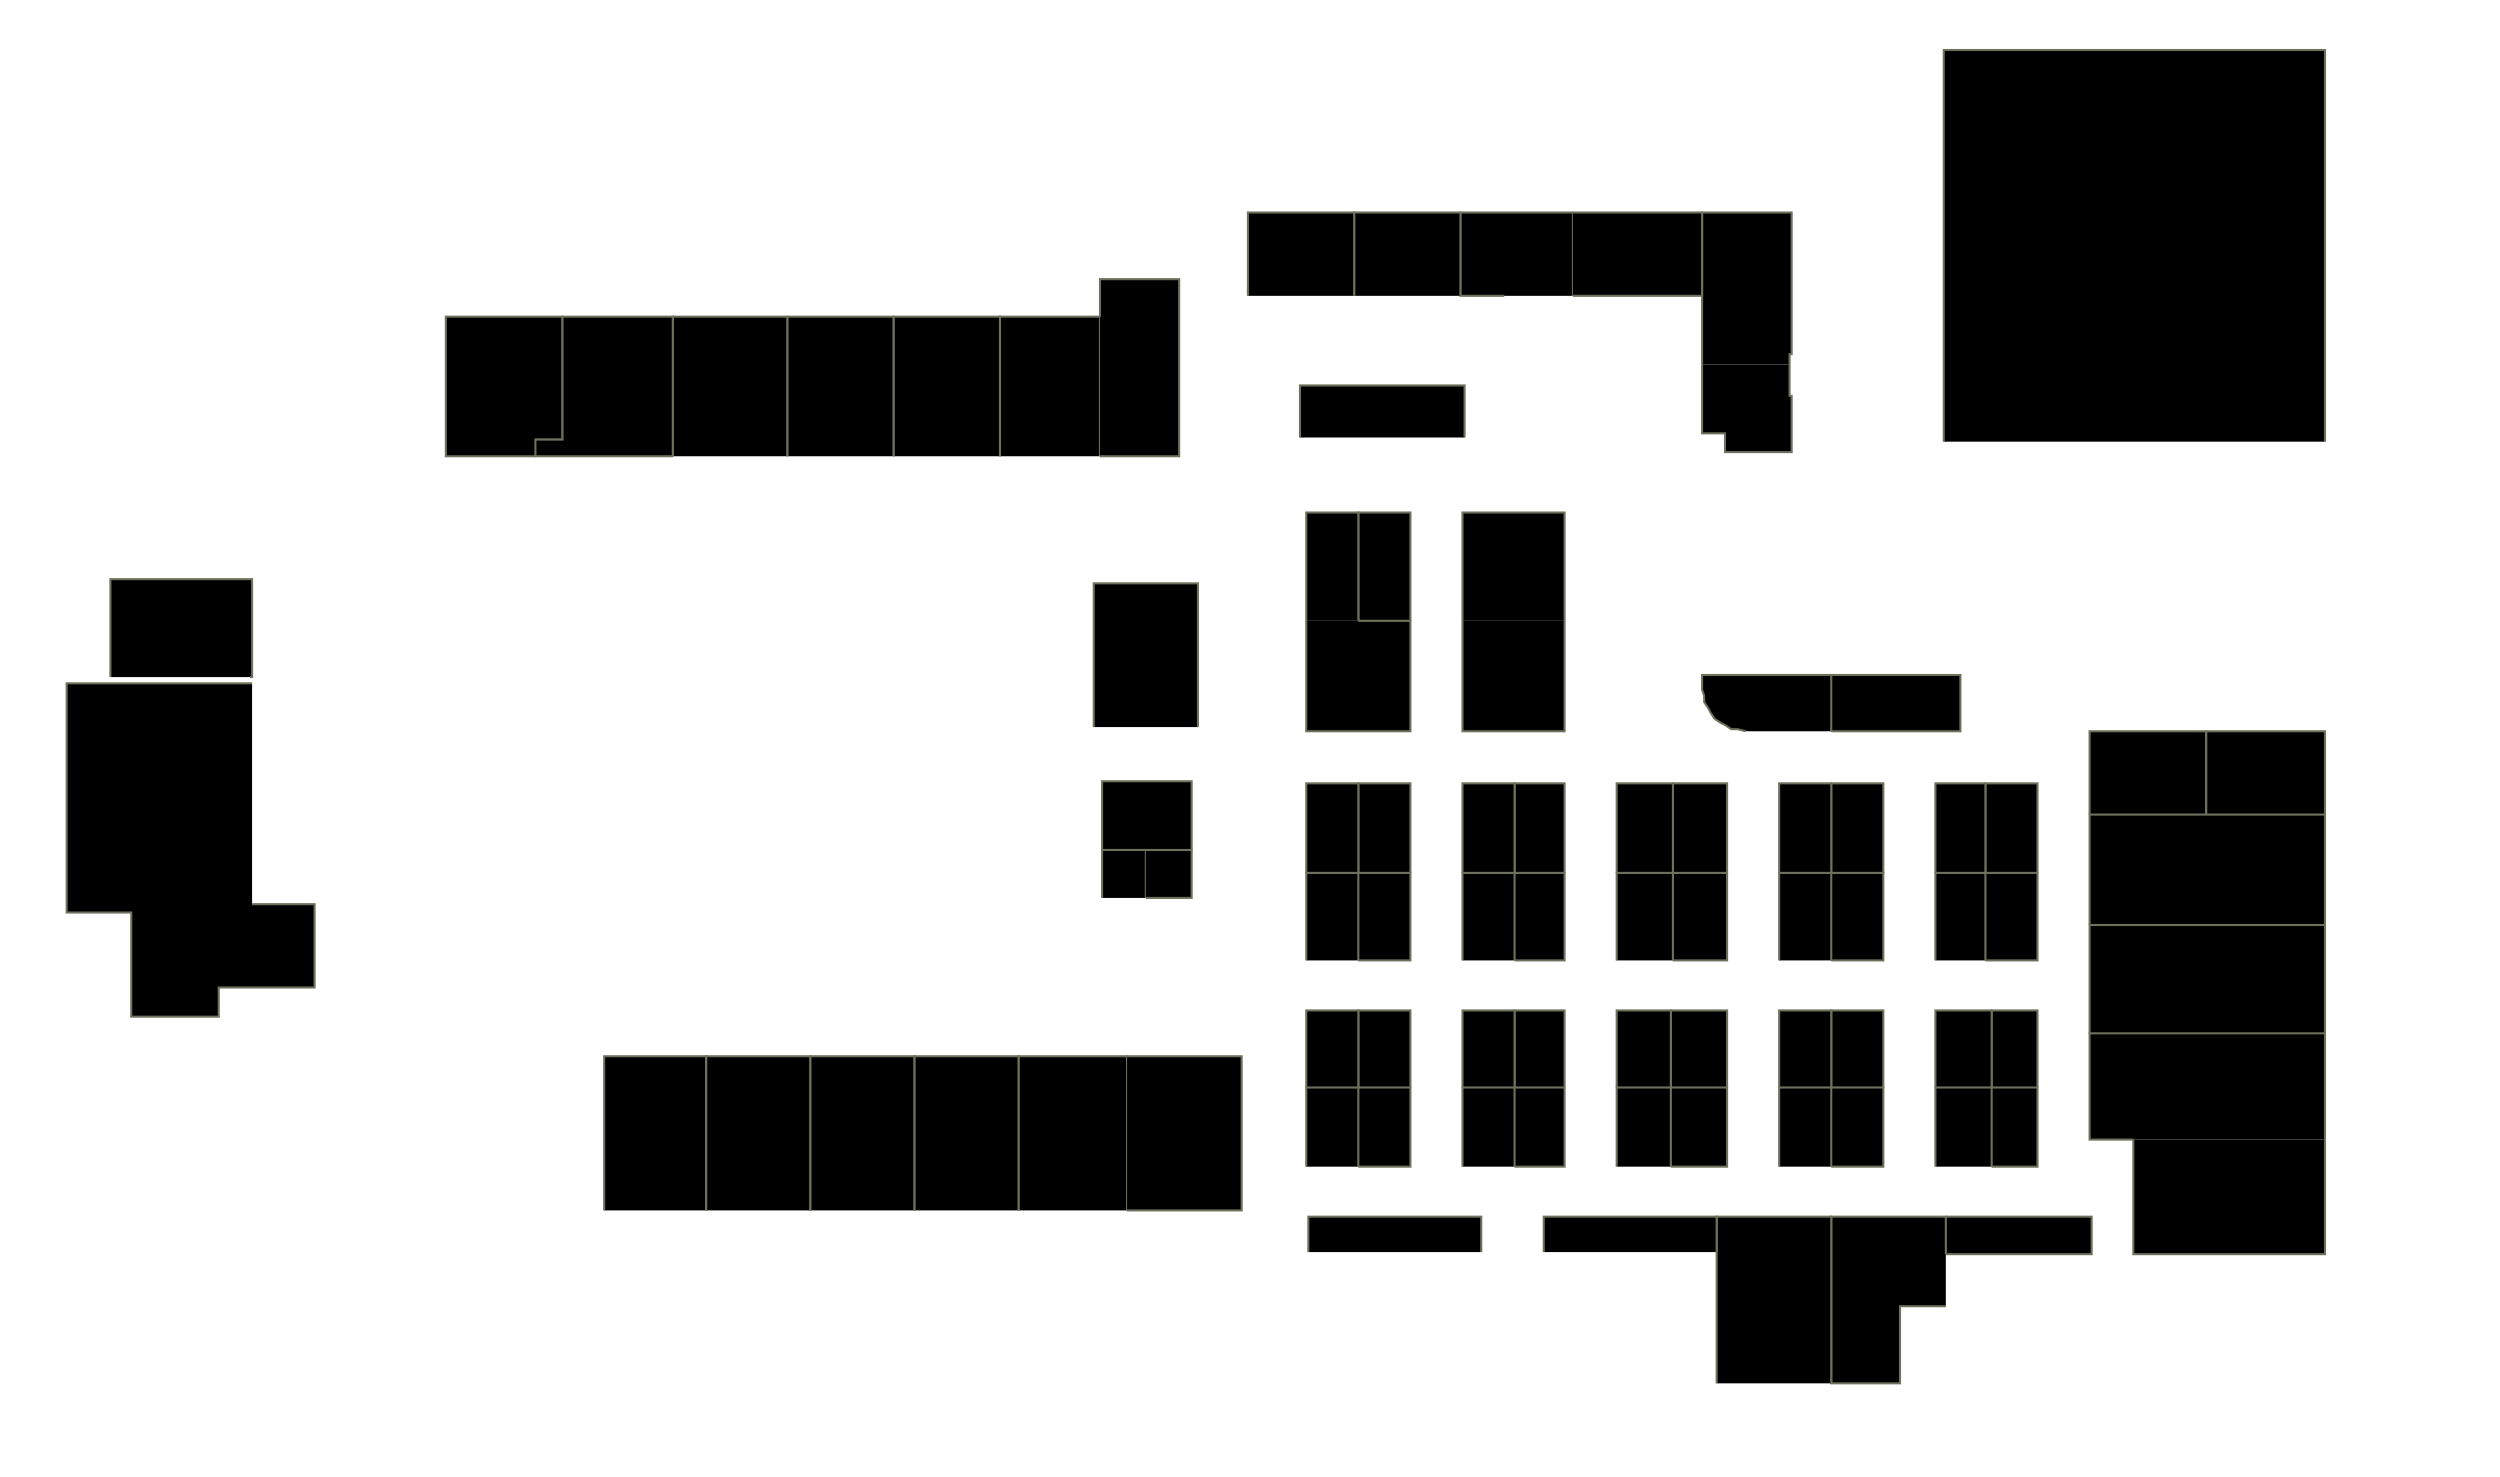 <?xml version="1.0" encoding="utf-8" ?>
<svg baseProfile="full" height="709" version="1.1" width="1200" xmlns="http://www.w3.org/2000/svg" xmlns:ev="http://www.w3.org/2001/xml-events" xmlns:xlink="http://www.w3.org/1999/xlink"><defs /><g id="0A01A" stroke="red"><polyline points="1003,391 1003,351 1059,351 1059,391" stroke="#6d725c" /></g><g id="0A01B" stroke="red"><polyline points="1059,391 1059,351 1116,351 1116,391" stroke="#6d725c" /></g><g id="0A03" stroke="red"><polyline points="1003,444 1003,391 1059,391 1116,391 1116,444" stroke="#6d725c" /></g><g id="0A05" stroke="red"><polyline points="1003,496 1003,444 1116,444 1116,496" stroke="#6d725c" /></g><g id="0A07" stroke="red"><polyline points="1024,547 1003,547 1003,496 1116,496 1116,547" stroke="#6d725c" /></g><g id="0A09" stroke="red"><polyline points="1116,547 1116,602 1024,602 1024,547" stroke="#6d725c" /></g><g id="0B04" stroke="red"><polyline points="953,419 953,376 978,376 978,419" stroke="#6d725c" /></g><g id="0B06" stroke="red"><polyline points="953,419 978,419 978,461 953,461" stroke="#6d725c" /></g><g id="0B08" stroke="red"><polyline points="956,522 956,485 978,485 978,522" stroke="#6d725c" /></g><g id="0B10" stroke="red"><polyline points="956,522 978,522 978,560 956,560" stroke="#6d725c" /></g><g id="0B12" stroke="red"><polyline points="934,584 1004,584 1004,602 934,602" stroke="#6d725c" /></g><g id="0C01" stroke="red"><polyline points="929,419 929,376 953,376 953,419" stroke="#6d725c" /></g><g id="0C02" stroke="red"><polyline points="879,419 879,376 904,376 904,419" stroke="#6d725c" /></g><g id="0C03" stroke="red"><polyline points="929,461 929,419 953,419 953,461" stroke="#6d725c" /></g><g id="0C04" stroke="red"><polyline points="879,419 904,419 904,461 879,461" stroke="#6d725c" /></g><g id="0C05" stroke="red"><polyline points="929,522 929,485 956,485 956,522" stroke="#6d725c" /></g><g id="0C06" stroke="red"><polyline points="879,522 879,485 904,485 904,522" stroke="#6d725c" /></g><g id="0C07" stroke="red"><polyline points="929,560 929,522 956,522 956,560" stroke="#6d725c" /></g><g id="0C08" stroke="red"><polyline points="879,522 904,522 904,560 879,560" stroke="#6d725c" /></g><g id="0C10" stroke="red"><polyline points="934,627 912,627 912,664 879,664 879,584 934,584 934,602" stroke="#6d725c" /></g><g id="0D03" stroke="red"><polyline points="879,324 941,324 941,351 879,351" stroke="#6d725c" /></g><g id="0D05" stroke="red"><polyline points="838,351 834,350 831,350 828,348 826,347 823,345 821,342 820,340 818,337 818,334 817,331 817,324 879,324 879,351" stroke="#6d725c" /></g><g id="0D07" stroke="red"><polyline points="854,419 854,376 879,376 879,419" stroke="#6d725c" /></g><g id="0D08" stroke="red"><polyline points="803,419 803,376 829,376 829,419" stroke="#6d725c" /></g><g id="0D09" stroke="red"><polyline points="854,461 854,419 879,419 879,461" stroke="#6d725c" /></g><g id="0D10" stroke="red"><polyline points="803,419 829,419 829,461 803,461" stroke="#6d725c" /></g><g id="0D11" stroke="red"><polyline points="854,522 854,485 879,485 879,522" stroke="#6d725c" /></g><g id="0D12" stroke="red"><polyline points="802,522 802,485 829,485 829,522" stroke="#6d725c" /></g><g id="0D13" stroke="red"><polyline points="854,560 854,522 879,522 879,560" stroke="#6d725c" /></g><g id="0D14" stroke="red"><polyline points="802,522 829,522 829,560 802,560" stroke="#6d725c" /></g><g id="0D15" stroke="red"><polyline points="824,664 824,601 824,584 879,584 879,664" stroke="#6d725c" /></g><g id="0D16" stroke="red"><polyline points="741,601 741,584 824,584 824,601" stroke="#6d725c" /></g><g id="0E02" stroke="red"><polyline points="702,298 702,246 751,246 751,298" stroke="#6d725c" /></g><g id="0E06" stroke="red"><polyline points="751,298 751,351 702,351 702,298" stroke="#6d725c" /></g><g id="0E07" stroke="red"><polyline points="776,419 776,376 803,376 803,419" stroke="#6d725c" /></g><g id="0E08" stroke="red"><polyline points="727,419 727,376 751,376 751,419" stroke="#6d725c" /></g><g id="0E09" stroke="red"><polyline points="776,461 776,419 803,419 803,461" stroke="#6d725c" /></g><g id="0E10" stroke="red"><polyline points="727,419 751,419 751,461 727,461" stroke="#6d725c" /></g><g id="0E11" stroke="red"><polyline points="776,522 776,485 802,485 802,522" stroke="#6d725c" /></g><g id="0E12" stroke="red"><polyline points="727,522 727,485 751,485 751,522" stroke="#6d725c" /></g><g id="0E13" stroke="red"><polyline points="776,560 776,522 802,522 802,560" stroke="#6d725c" /></g><g id="0E14" stroke="red"><polyline points="727,522 751,522 751,560 727,560" stroke="#6d725c" /></g><g id="0F01" stroke="red"><polyline points="817,175 817,102 860,102 860,170 859,170 859,175" stroke="#6d725c" /></g><g id="0F02" stroke="red"><polyline points="624,210 624,185 703,185 703,210" stroke="#6d725c" /></g><g id="0F06" stroke="red"><polyline points="652,298 652,246 677,246 677,298" stroke="#6d725c" /></g><g id="0F08" stroke="red"><polyline points="652,298 677,298 677,351 627,351 627,298" stroke="#6d725c" /></g><g id="0F09" stroke="red"><polyline points="702,419 702,376 727,376 727,419" stroke="#6d725c" /></g><g id="0F10" stroke="red"><polyline points="652,419 652,376 677,376 677,419" stroke="#6d725c" /></g><g id="0F11" stroke="red"><polyline points="702,461 702,419 727,419 727,461" stroke="#6d725c" /></g><g id="0F12" stroke="red"><polyline points="652,419 677,419 677,461 652,461" stroke="#6d725c" /></g><g id="0F13" stroke="red"><polyline points="702,522 702,485 727,485 727,522" stroke="#6d725c" /></g><g id="0F14" stroke="red"><polyline points="652,522 652,485 677,485 677,522" stroke="#6d725c" /></g><g id="0F15" stroke="red"><polyline points="702,560 702,522 727,522 727,560" stroke="#6d725c" /></g><g id="0F16" stroke="red"><polyline points="652,522 677,522 677,560 652,560" stroke="#6d725c" /></g><g id="0F17" stroke="red"><polyline points="859,175 859,190 860,190 860,217 828,217 828,208 817,208 817,175" stroke="#6d725c" /></g><g id="0F18" stroke="red"><polyline points="628,601 628,584 711,584 711,601" stroke="#6d725c" /></g><g id="0F19" stroke="red"><polyline points="722,142 701,142 701,102 755,102 755,142" stroke="#6d725c" /></g><g id="0F20" stroke="red"><polyline points="650,142 650,102 701,102 701,142" stroke="#6d725c" /></g><g id="0F21" stroke="red"><polyline points="599,142 599,102 650,102 650,142" stroke="#6d725c" /></g><g id="0G02" stroke="red"><polyline points="755,102 817,102 817,142 755,142" stroke="#6d725c" /></g><g id="0G03" stroke="red"><polyline points="627,298 627,246 652,246 652,298" stroke="#6d725c" /></g><g id="0G09" stroke="red"><polyline points="627,419 627,376 652,376 652,419" stroke="#6d725c" /></g><g id="0G11" stroke="red"><polyline points="627,461 627,419 652,419 652,461" stroke="#6d725c" /></g><g id="0G13" stroke="red"><polyline points="627,522 627,485 652,485 652,522" stroke="#6d725c" /></g><g id="0G15" stroke="red"><polyline points="627,560 627,522 652,522 652,560" stroke="#6d725c" /></g><g id="0T01" stroke="red"><polyline points="550,408 529,408 529,375 572,375 572,408" stroke="#6d725c" /></g><g id="0T02" stroke="red"><polyline points="529,431 529,408 550,408 550,431" stroke="#6d725c" /></g><g id="0T03" stroke="red"><polyline points="550,408 572,408 572,431 550,431" stroke="#6d725c" /></g><g id="0T04" stroke="red"><polyline points="525,349 525,280 575,280 575,349" stroke="#6d725c" /></g><g id="0V01" stroke="red"><polyline points="53,325 53,278 121,278 121,325 120,325" stroke="#6d725c" /></g><g id="0X01" stroke="red"><polyline points="257,219 214,219 214,152 270,152 270,211 257,211" stroke="#6d725c" /></g><g id="0X02" stroke="red"><polyline points="323,219 257,219 257,211 270,211 270,152 323,152 323,219" stroke="#6d725c" /></g><g id="0X03" stroke="red"><polyline points="323,219 323,152 378,152 378,219" stroke="#6d725c" /></g><g id="0X04" stroke="red"><polyline points="378,219 378,152 429,152 429,219" stroke="#6d725c" /></g><g id="0X05" stroke="red"><polyline points="429,219 429,152 480,152 480,219" stroke="#6d725c" /></g><g id="0X06" stroke="red"><polyline points="480,219 480,152 528,152 528,219" stroke="#6d725c" /></g><g id="0X07" stroke="red"><polyline points="528,152 528,134 566,134 566,219 528,219" stroke="#6d725c" /></g><g id="0X08" stroke="red"><polyline points="290,581 290,507 339,507 339,581" stroke="#6d725c" /></g><g id="0X09" stroke="red"><polyline points="339,581 339,507 389,507 389,581" stroke="#6d725c" /></g><g id="0X10" stroke="red"><polyline points="389,581 389,507 439,507 439,581" stroke="#6d725c" /></g><g id="0X11" stroke="red"><polyline points="439,581 439,507 489,507 489,581" stroke="#6d725c" /></g><g id="0X12" stroke="red"><polyline points="489,581 489,507 541,507 541,581" stroke="#6d725c" /></g><g id="0X13" stroke="red"><polyline points="541,507 596,507 596,581 541,581" stroke="#6d725c" /></g><g id="0X14" stroke="red"><polyline points="121,434 151,434 151,474 105,474 105,488 63,488 63,438 32,438 32,333 32,328 53,328 121,328" stroke="#6d725c" /></g><g id="0Y01" stroke="red"><polyline points="933,212 933,24 1116,24 1116,212" stroke="#6d725c" /></g></svg>
